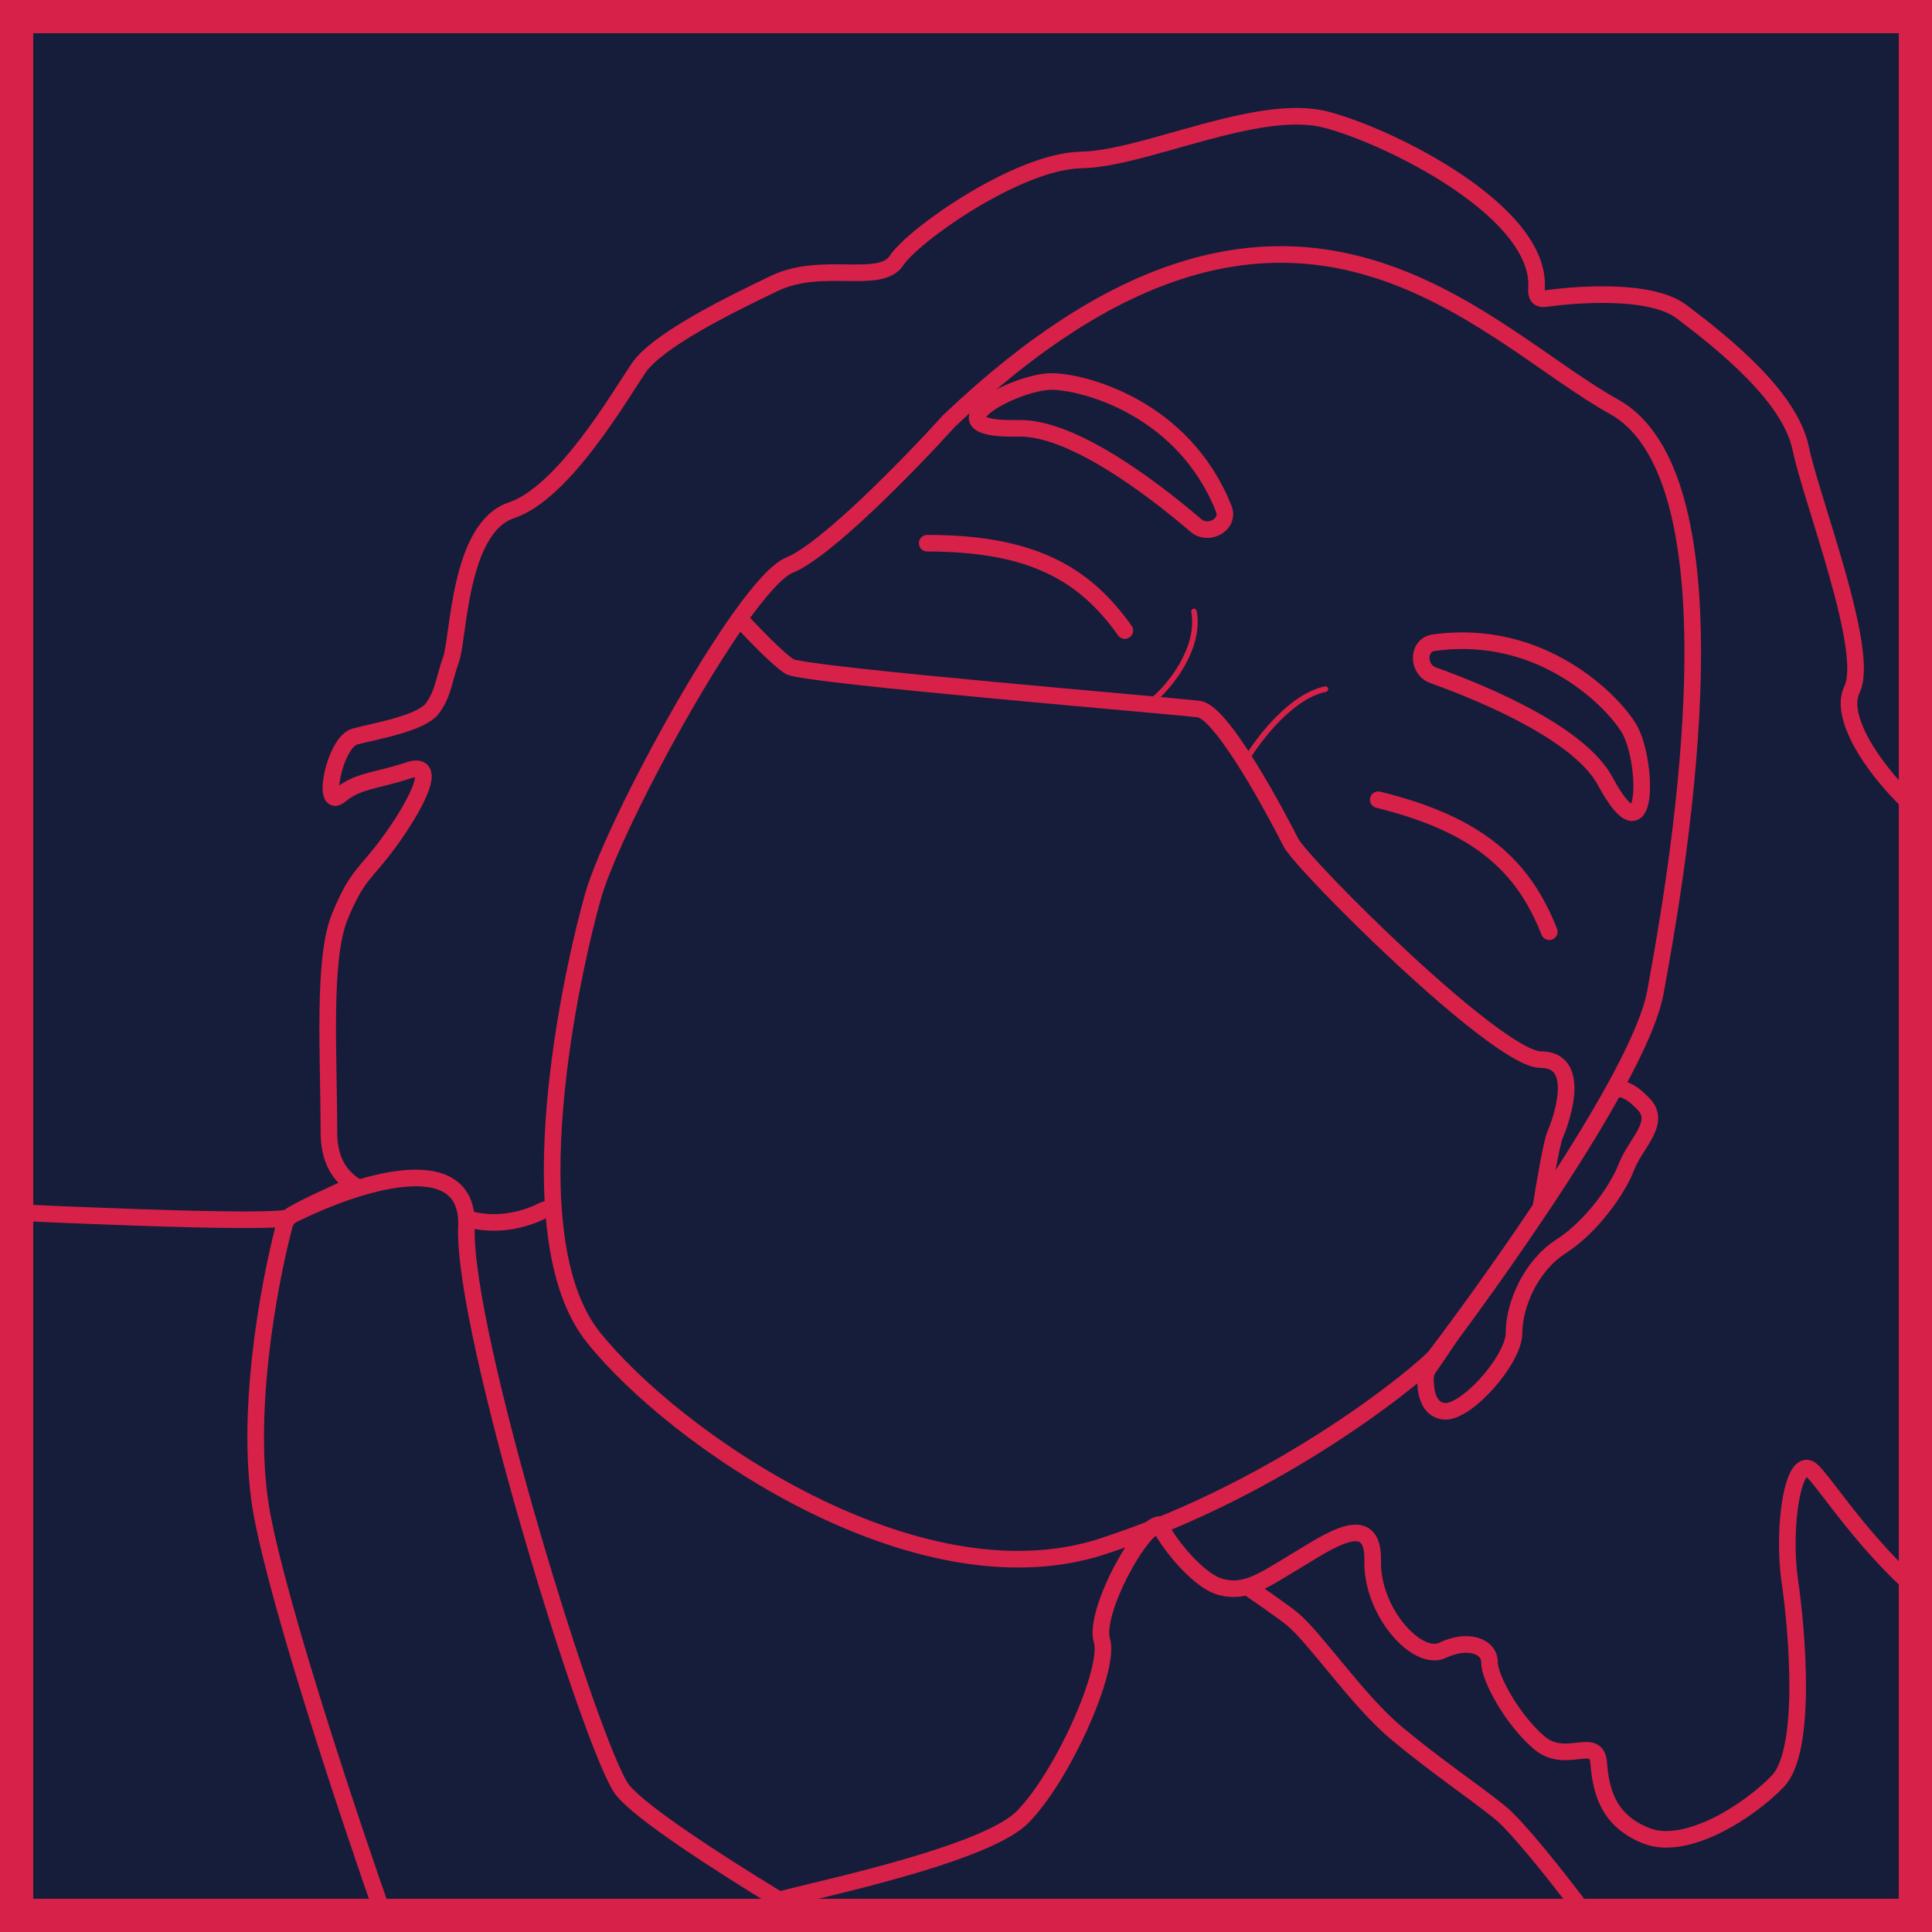 <svg width="349" height="349" viewBox="0 0 349 349" fill="none" xmlns="http://www.w3.org/2000/svg">
<g clip-path="url(#clip0_2_365)">
<rect width="349" height="349" fill="#151D3B"/>
<path d="M52.313 219.816C53.383 218.288 83.012 205.667 99.096 198.959C100.053 198.56 101.147 198.684 101.99 199.286L209.503 276.026C216.078 280.365 230.054 289.713 233.368 292.396C237.51 295.749 245.201 307.188 252.302 313.105C259.402 319.021 265.91 323.36 270.841 327.305C273.912 329.762 280.451 337.958 285.244 344.26C286.731 346.216 285.326 349 282.868 349H-22C-23.657 349 -25 347.657 -25 346V220.815C-25 219.094 -23.568 217.725 -21.85 217.816C4.297 219.21 51.253 221.331 52.313 219.816Z" fill="#151D3B" stroke="#D82148" stroke-width="3" stroke-linecap="round"/>
<path d="M82.883 219.619C88.85 222.006 94.678 220.381 97.908 218.747C98.892 218.25 100.037 218.142 101.02 218.642C137.99 237.436 209.036 273.879 209.503 275.434C210.095 277.406 216.012 285.493 220.548 286.676C225.084 287.86 228.24 285.493 234.157 281.943C240.073 278.393 248.16 272.673 247.962 281.943C247.765 291.212 256.049 300.285 260.585 298.115C265.121 295.946 269.066 297.326 269.066 300.285C269.066 303.243 273.405 310.935 278.138 314.88C282.872 318.824 288.394 313.499 288.789 318.43C289.183 323.36 290.366 328.883 297.467 331.644C304.567 334.405 315.809 327.305 321.134 321.783C326.459 316.26 324.684 294.96 323.303 285.493C321.923 276.026 323.895 262.22 327.445 265.77C330.995 269.32 341.251 286.282 357.226 294.96C373.202 303.638 370.441 270.898 373.596 262.22C376.752 253.542 362.946 223.169 354.465 213.11C345.984 203.052 359.988 205.221 365.904 198.121C371.821 191.021 359.396 154.337 351.901 150.392C344.407 146.448 331.192 131.458 334.545 124.555C337.898 117.652 327.248 90.435 325.276 80.968C323.303 71.501 311.075 61.837 303.778 56.315C298.137 52.046 284.481 53.198 279.211 53.941C277.896 54.127 277.46 53.466 277.554 52.142C278.544 38.272 251.096 24.6 239.482 21.603C227.254 18.447 206.742 28.703 195.303 28.9C183.864 29.097 164.93 42.509 161.971 47.045C159.013 51.581 148.579 47.045 139.901 51.187C131.223 55.329 118.699 61.575 115.346 66.505C111.993 71.436 101.835 89.031 92.368 92.187C82.901 95.343 82.883 115.088 81.503 119.033C80.122 122.977 80.122 125.147 78.15 127.908C76.177 130.669 67.894 132.05 64.147 133.036C60.399 134.022 58.033 146.448 61.385 143.686C64.738 140.925 67.894 141.122 73.811 139.15C79.728 137.178 74.6 146.25 70.261 152.167C65.922 158.084 64.541 157.887 61.385 165.579C58.23 173.27 59.413 190.429 59.413 204.432C59.413 218.436 74.008 216.069 82.883 219.619Z" fill="#151D3B" stroke="#D82148" stroke-width="3" stroke-linecap="round"/>
<path d="M260.879 254.936C257.762 254.624 257.477 250.866 257.495 248.912C257.501 248.215 257.751 247.566 258.161 247.001C263.671 239.398 288.955 198.288 290.463 197.345C292.04 196.359 293.815 196.162 296.971 199.515C300.127 202.868 295.393 206.615 293.815 210.757C292.238 214.899 287.504 221.604 281.982 225.154C276.459 228.704 273.501 235.805 273.501 240.735C273.501 245.666 264.823 255.33 260.879 254.936Z" fill="#151D3B" stroke="#D82148" stroke-width="3" stroke-linecap="round"/>
<path d="M142.643 102.071C149.27 99.389 164.601 83.598 171.439 76.037C232.776 17.658 267.094 59.865 291.55 73.473C315.819 86.978 302.41 160.688 299.119 178.778L299.045 179.187C297.456 187.926 287.767 204.065 278.336 218.189C269.036 232.115 259.988 244.082 259.205 245.061C257.627 247.033 232.579 268.531 199.05 279.379C165.522 290.226 121.737 259.853 107.142 241.511C92.548 223.169 103.395 175.045 107.142 161.831C109.903 152.097 123.365 126.096 133.576 111.736C137.227 106.601 140.462 102.954 142.643 102.071Z" fill="#151D3B"/>
<path d="M133.576 111.736C137.227 106.601 140.462 102.954 142.643 102.071C149.27 99.389 164.601 83.598 171.439 76.037C232.776 17.658 267.094 59.865 291.55 73.473C316.006 87.082 302.2 161.831 299.045 179.187C297.456 187.926 287.767 204.065 278.336 218.189M133.576 111.736C123.365 126.096 109.903 152.097 107.142 161.831C103.395 175.045 92.548 223.169 107.142 241.511C121.737 259.853 165.522 290.226 199.05 279.379C232.579 268.531 257.627 247.033 259.205 245.061C259.988 244.082 269.036 232.115 278.336 218.189M133.576 111.736C135.744 114.102 140.592 119.151 142.643 120.414C145.207 121.991 212.265 127.514 216.604 128.105C220.943 128.697 231.199 148.223 233.171 152.167C235.143 156.112 270.447 191.415 278.336 191.415C286.225 191.415 281.689 203.249 280.9 205.024C280.269 206.444 278.928 214.392 278.336 218.189" stroke="#D82148" stroke-width="3" stroke-linecap="round"/>
<path d="M140.67 343.28C142.84 342.294 177.355 335.589 184.652 328.291C191.95 320.994 200.628 301.468 199.05 296.34C197.472 291.212 206.544 274.645 209.7 275.434" stroke="#D82148" stroke-width="3" stroke-linecap="round"/>
<path d="M47.382 273.856C44.043 256.402 48.466 232.318 51.383 221.264C51.595 220.46 52.137 219.794 52.88 219.423C64.292 213.73 84.874 206.954 84.264 221.591C83.475 240.525 107.142 316.655 112.467 323.36C115.686 327.413 129.388 336.299 140.546 343.095C143.165 344.691 142.041 348.803 138.974 348.803H72.38C71.109 348.803 69.979 348.011 69.558 346.813C63.13 328.539 50.727 291.34 47.382 273.856Z" fill="#151D3B" stroke="#D82148" stroke-width="3" stroke-linecap="round"/>
<path d="M289.972 141.122C285.499 132.831 269.527 125.807 258.851 121.966C256.019 120.947 255.988 116.528 258.967 116.107C278.474 113.352 291.427 126.736 294.311 131.655C297.664 137.375 298.058 156.112 289.972 141.122Z" fill="#151D3B" stroke="#D82148" stroke-width="3" stroke-linecap="round"/>
<path d="M183.981 77.372C193.4 77.152 207.411 87.551 216.036 94.923C218.323 96.879 222.178 94.717 221.068 91.92C213.801 73.609 195.759 68.984 190.057 68.915C183.428 68.834 166.954 77.77 183.981 77.372Z" fill="#151D3B" stroke="#D82148" stroke-width="3" stroke-linecap="round"/>
<path d="M167.494 98.127C186.427 98.127 195.894 103.638 203.192 113.905" stroke="#D82148" stroke-width="3" stroke-linecap="round"/>
<path d="M248.968 144.464C267.355 148.985 275.232 156.597 279.867 168.309" stroke="#D82148" stroke-width="3" stroke-linecap="round"/>
<path d="M208.434 126.34C211.107 124.13 216.916 117.241 215.682 110.455" stroke="#D82148" stroke-linecap="round"/>
<path d="M225.091 137.291C227.301 133.538 233.265 125.724 239.434 124.49" stroke="#D82148" stroke-linecap="round"/>
</g>
<rect x="3" y="3" width="343" height="343" stroke="#D82148" stroke-width="6"/>
<defs>
<clipPath id="clip0_2_365">
<rect width="349" height="349" fill="white"/>
</clipPath>
</defs>
</svg>

